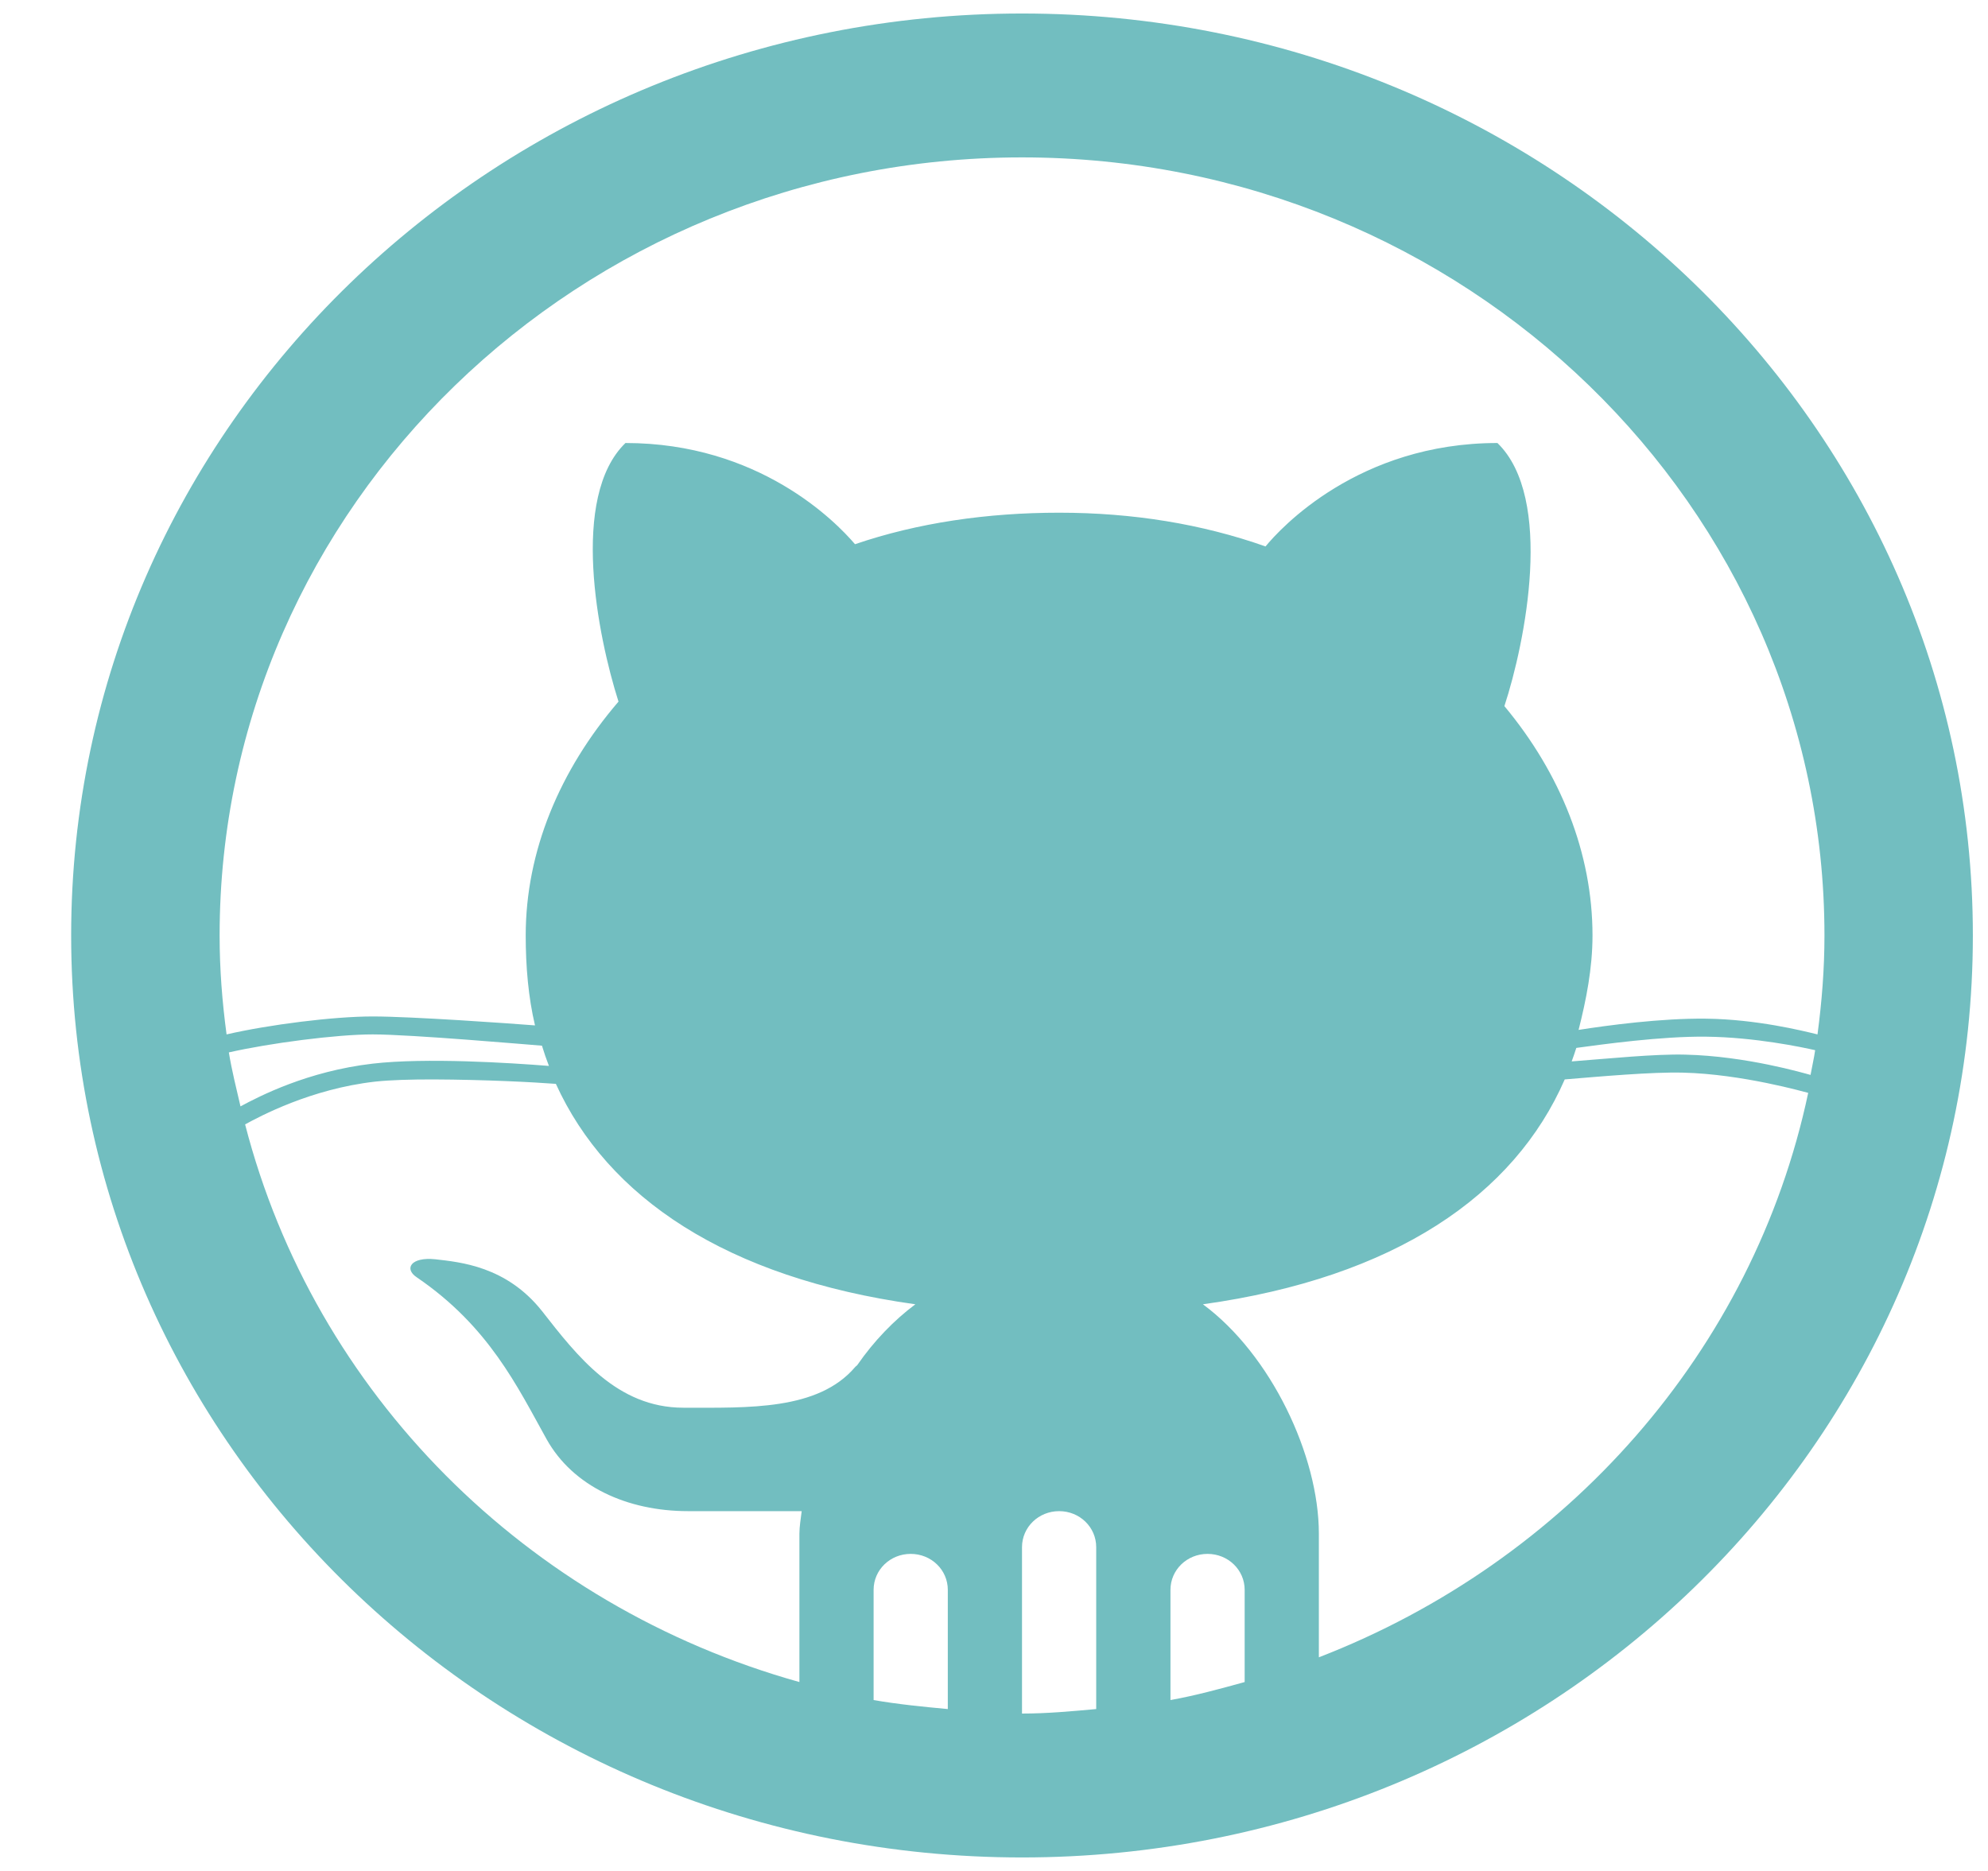 <svg width="34" height="32" viewBox="0 0 34 32" fill="none" xmlns="http://www.w3.org/2000/svg">
<g clip-path="url(#clip0_259_26)">
<path d="M17.479 0.231C8.5 0.231 1.217 7.293 1.217 16C1.217 24.707 8.5 31.769 17.479 31.769C26.458 31.769 33.741 24.707 33.741 16C33.741 7.293 26.458 0.231 17.479 0.231ZM17.479 2.692C25.045 2.692 31.203 8.663 31.203 16C31.203 16.577 31.158 17.135 31.084 17.692C30.831 17.63 30.038 17.433 29.18 17.423C28.412 17.413 27.489 17.538 26.998 17.615C27.127 17.106 27.236 16.562 27.236 16C27.236 14.596 26.691 13.231 25.729 12.077C26.086 10.99 26.582 8.519 25.61 7.577C23.23 7.577 21.892 9.043 21.644 9.346C20.553 8.961 19.373 8.769 18.114 8.769C16.884 8.769 15.694 8.942 14.623 9.308C14.291 8.918 12.977 7.577 10.697 7.577C9.745 8.5 10.221 10.88 10.578 12C9.571 13.173 8.991 14.562 8.991 16C8.991 16.529 9.036 17.058 9.15 17.538C8.734 17.505 7.043 17.385 6.374 17.385C5.704 17.385 4.604 17.524 3.875 17.692C3.8 17.135 3.756 16.577 3.756 16C3.756 8.663 9.913 2.692 17.479 2.692ZM6.374 17.692C7.033 17.692 9.066 17.87 9.269 17.885C9.304 18 9.343 18.115 9.388 18.231C8.719 18.178 7.286 18.087 6.374 18.192C5.258 18.322 4.435 18.75 4.113 18.923C4.043 18.62 3.964 18.308 3.914 18C4.613 17.841 5.754 17.692 6.374 17.692ZM29.18 17.731C30.013 17.74 30.831 17.913 31.044 17.962C31.024 18.101 30.99 18.245 30.965 18.385C30.856 18.356 29.864 18.062 28.823 18.038C28.312 18.024 27.504 18.106 26.88 18.154C26.909 18.077 26.934 18 26.959 17.923C27.39 17.865 28.416 17.721 29.18 17.731ZM28.783 18.346C29.795 18.37 30.866 18.678 30.925 18.692C29.988 23.11 26.79 26.707 22.556 28.346V26.231C22.556 24.899 21.738 23.168 20.573 22.308C23.855 21.851 25.898 20.442 26.761 18.462C27.351 18.413 28.253 18.332 28.783 18.346ZM7.405 18.462C8.312 18.466 9.125 18.509 9.507 18.538C10.389 20.476 12.417 21.856 15.655 22.308C15.288 22.582 14.946 22.937 14.663 23.346C14.653 23.36 14.633 23.37 14.623 23.384C13.989 24.125 12.799 24.077 11.688 24.077C10.553 24.077 9.874 23.197 9.269 22.423C8.659 21.654 7.866 21.587 7.444 21.538C7.023 21.495 6.909 21.702 7.127 21.846C8.362 22.687 8.848 23.716 9.348 24.615C9.799 25.423 10.727 25.846 11.768 25.846H13.711C13.696 25.971 13.672 26.11 13.672 26.231V28.769C8.996 27.462 5.377 23.827 4.192 19.231C4.44 19.096 5.313 18.625 6.413 18.5C6.676 18.471 7.028 18.462 7.405 18.462ZM18.114 25.846C18.466 25.846 18.748 26.12 18.748 26.462V29.231C18.327 29.269 17.911 29.308 17.479 29.308V26.462C17.479 26.12 17.762 25.846 18.114 25.846ZM15.575 26.577C15.928 26.577 16.21 26.851 16.21 27.192V29.231C15.789 29.192 15.352 29.149 14.941 29.077V27.192C14.941 26.851 15.223 26.577 15.575 26.577ZM20.652 26.577C21.004 26.577 21.287 26.851 21.287 27.192V28.769C20.87 28.884 20.449 29 20.018 29.077V27.192C20.018 26.851 20.3 26.577 20.652 26.577Z" fill="#72BEC0"/>
</g>
<defs>
<clipPath id="clip0_259_26">
<rect width="33" height="32" fill="white" transform="translate(0.979)"/>
</clipPath>
</defs>
</svg>
